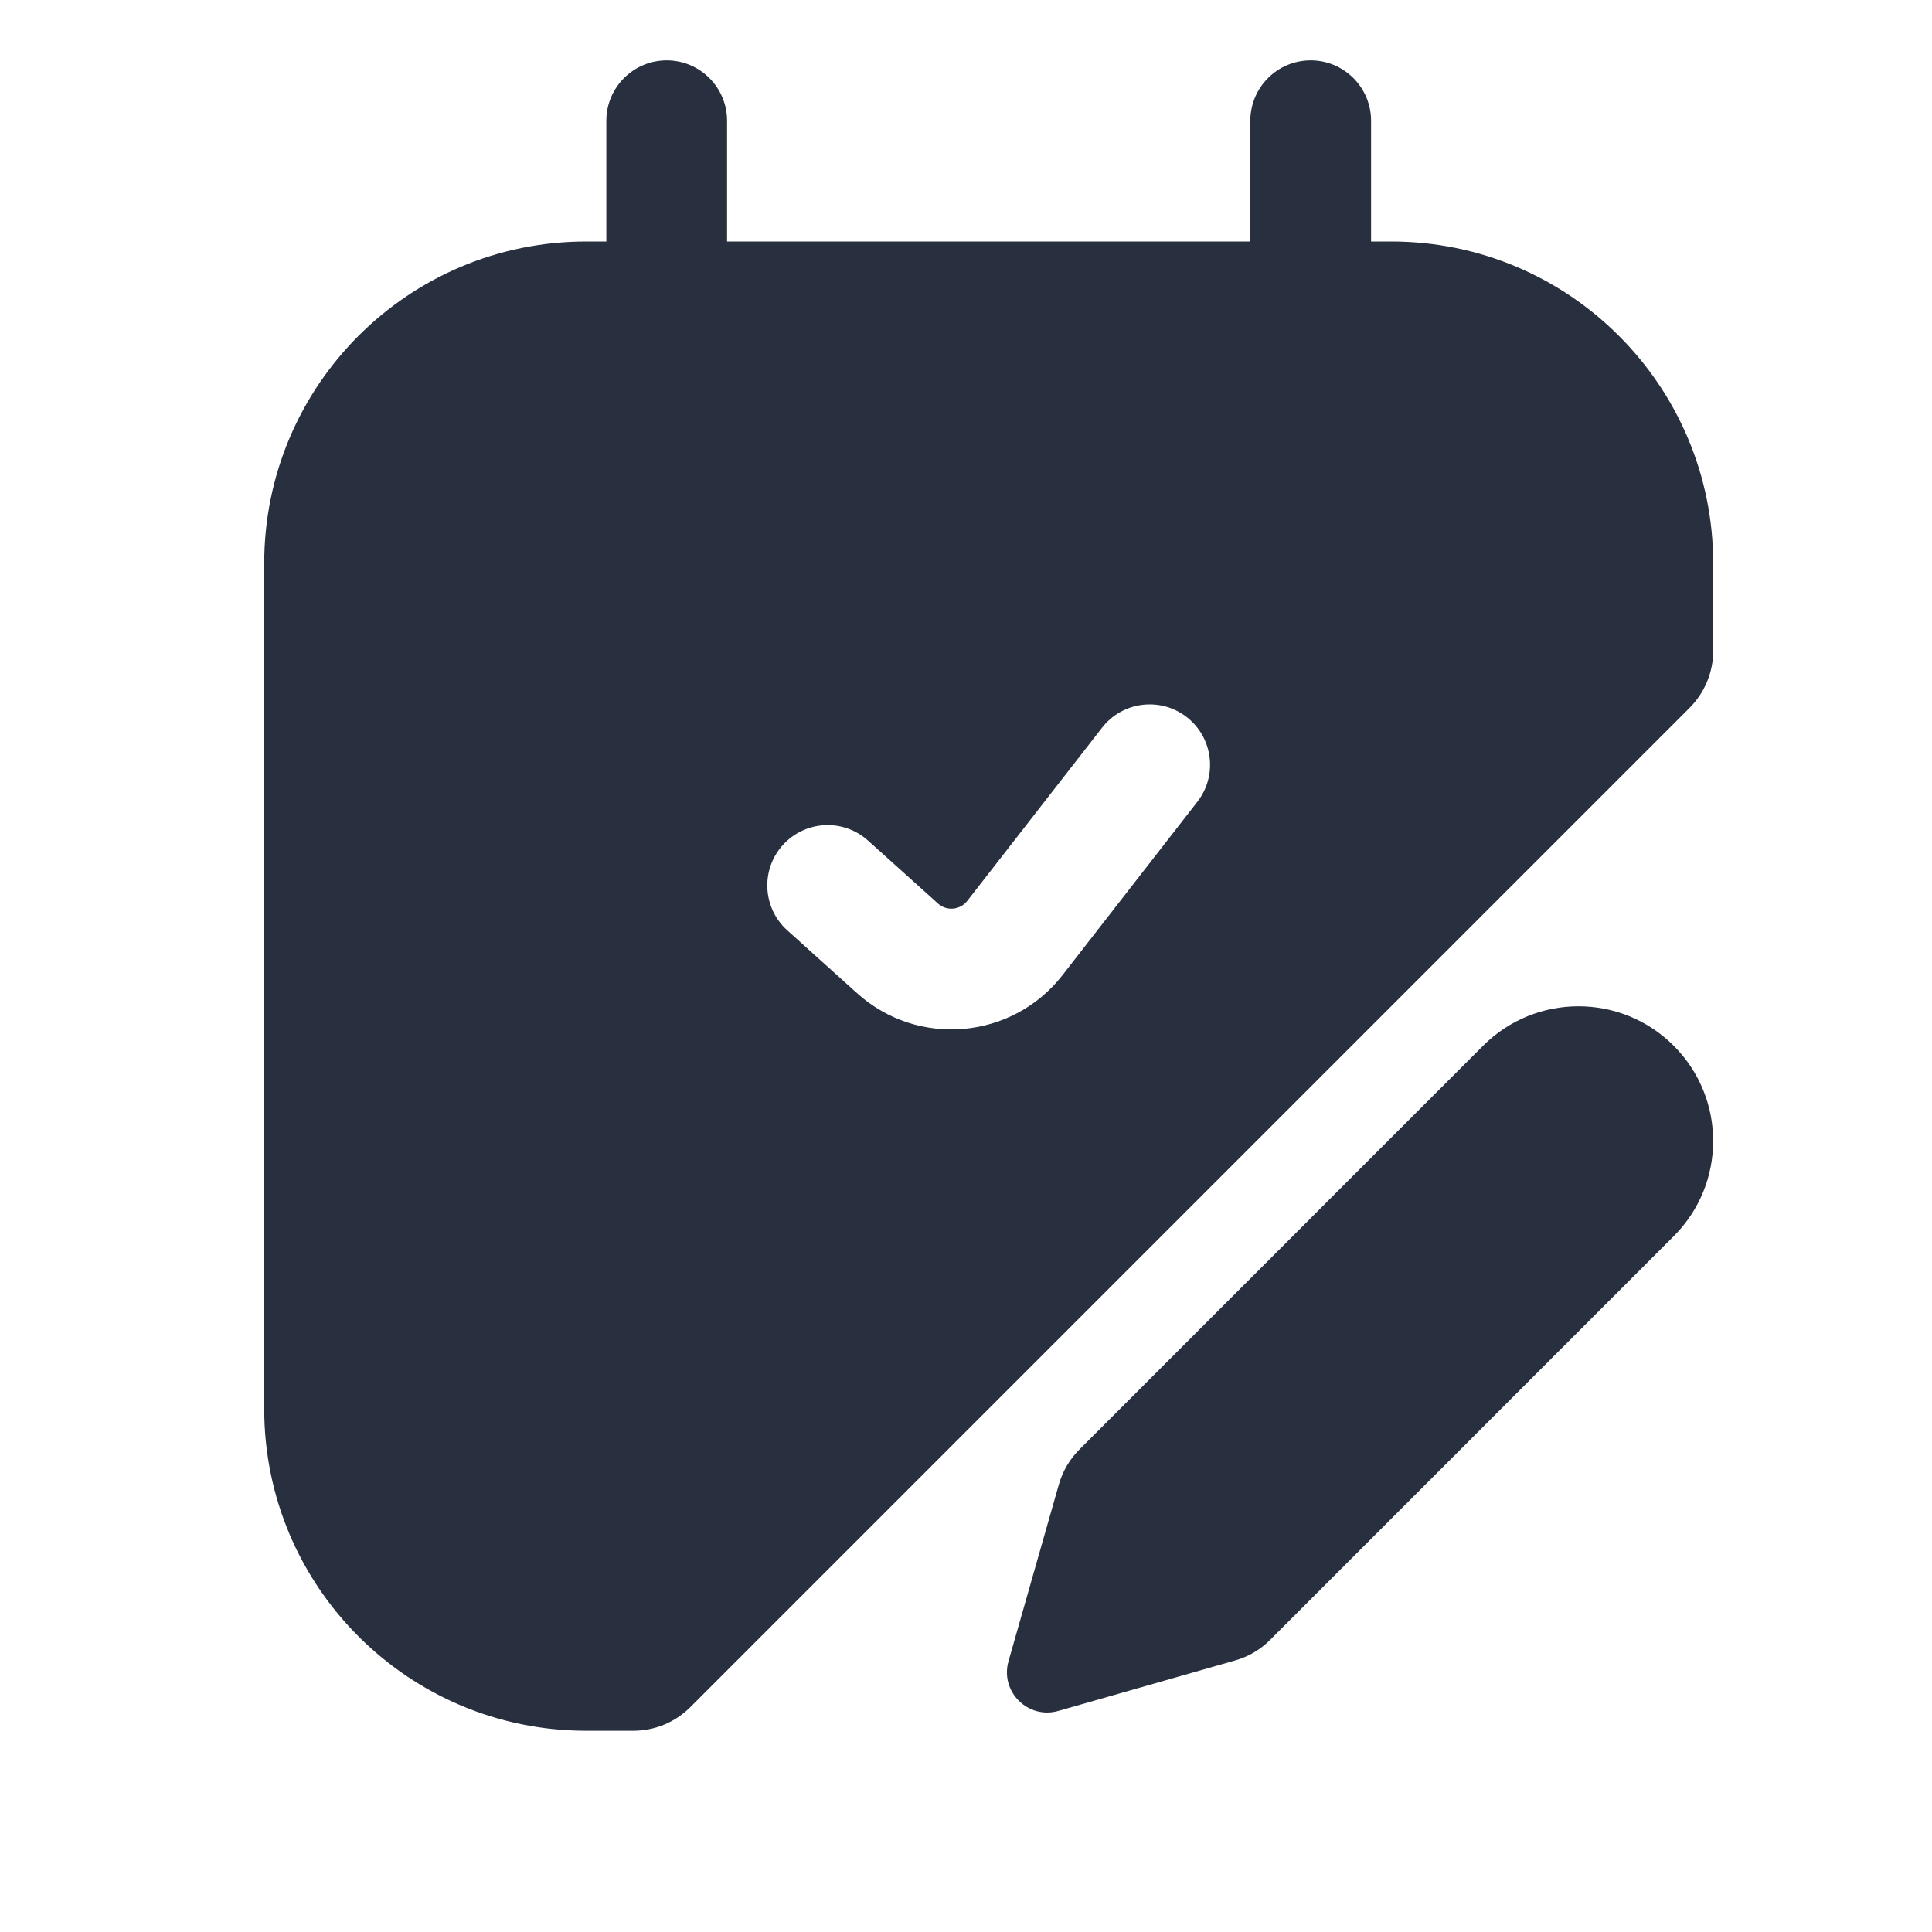 <svg width="24" height="24" viewBox="0 0 24 24" fill="none" xmlns="http://www.w3.org/2000/svg">
    <path d="M18.424 12.99C19.078 12.337 20.138 12.337 20.791 12.99C21.445 13.644 21.445 14.704 20.791 15.357L15.777 20.372C15.656 20.493 15.507 20.581 15.342 20.627L13.146 21.254C12.769 21.361 12.421 21.013 12.528 20.636L13.154 18.439C13.201 18.275 13.289 18.126 13.41 18.005L18.424 12.99Z"
          fill="#28303F"/>
    <path fill-rule="evenodd" clip-rule="evenodd"
          d="M9.032 1.5C9.032 1.086 8.696 0.75 8.282 0.75C7.868 0.75 7.532 1.086 7.532 1.5V3H7.282C5.073 3 3.282 4.791 3.282 7V17.5C3.282 19.709 5.073 21.5 7.282 21.5H7.868C8.133 21.5 8.387 21.395 8.575 21.207L20.989 8.793C21.176 8.605 21.282 8.351 21.282 8.086V7C21.282 4.791 19.491 3 17.282 3H17.032V1.5C17.032 1.086 16.696 0.75 16.282 0.75C15.867 0.75 15.532 1.086 15.532 1.5V3H9.032V1.5ZM14.874 9.96C15.128 9.634 15.069 9.162 14.742 8.908C14.415 8.654 13.944 8.713 13.69 9.04L12.016 11.191C11.927 11.306 11.759 11.321 11.652 11.224L10.784 10.443C10.476 10.165 10.001 10.19 9.724 10.498C9.447 10.806 9.472 11.28 9.78 11.557L10.648 12.339C11.403 13.018 12.576 12.914 13.2 12.112L14.874 9.96Z"
          fill="#28303F"/>
</svg>

